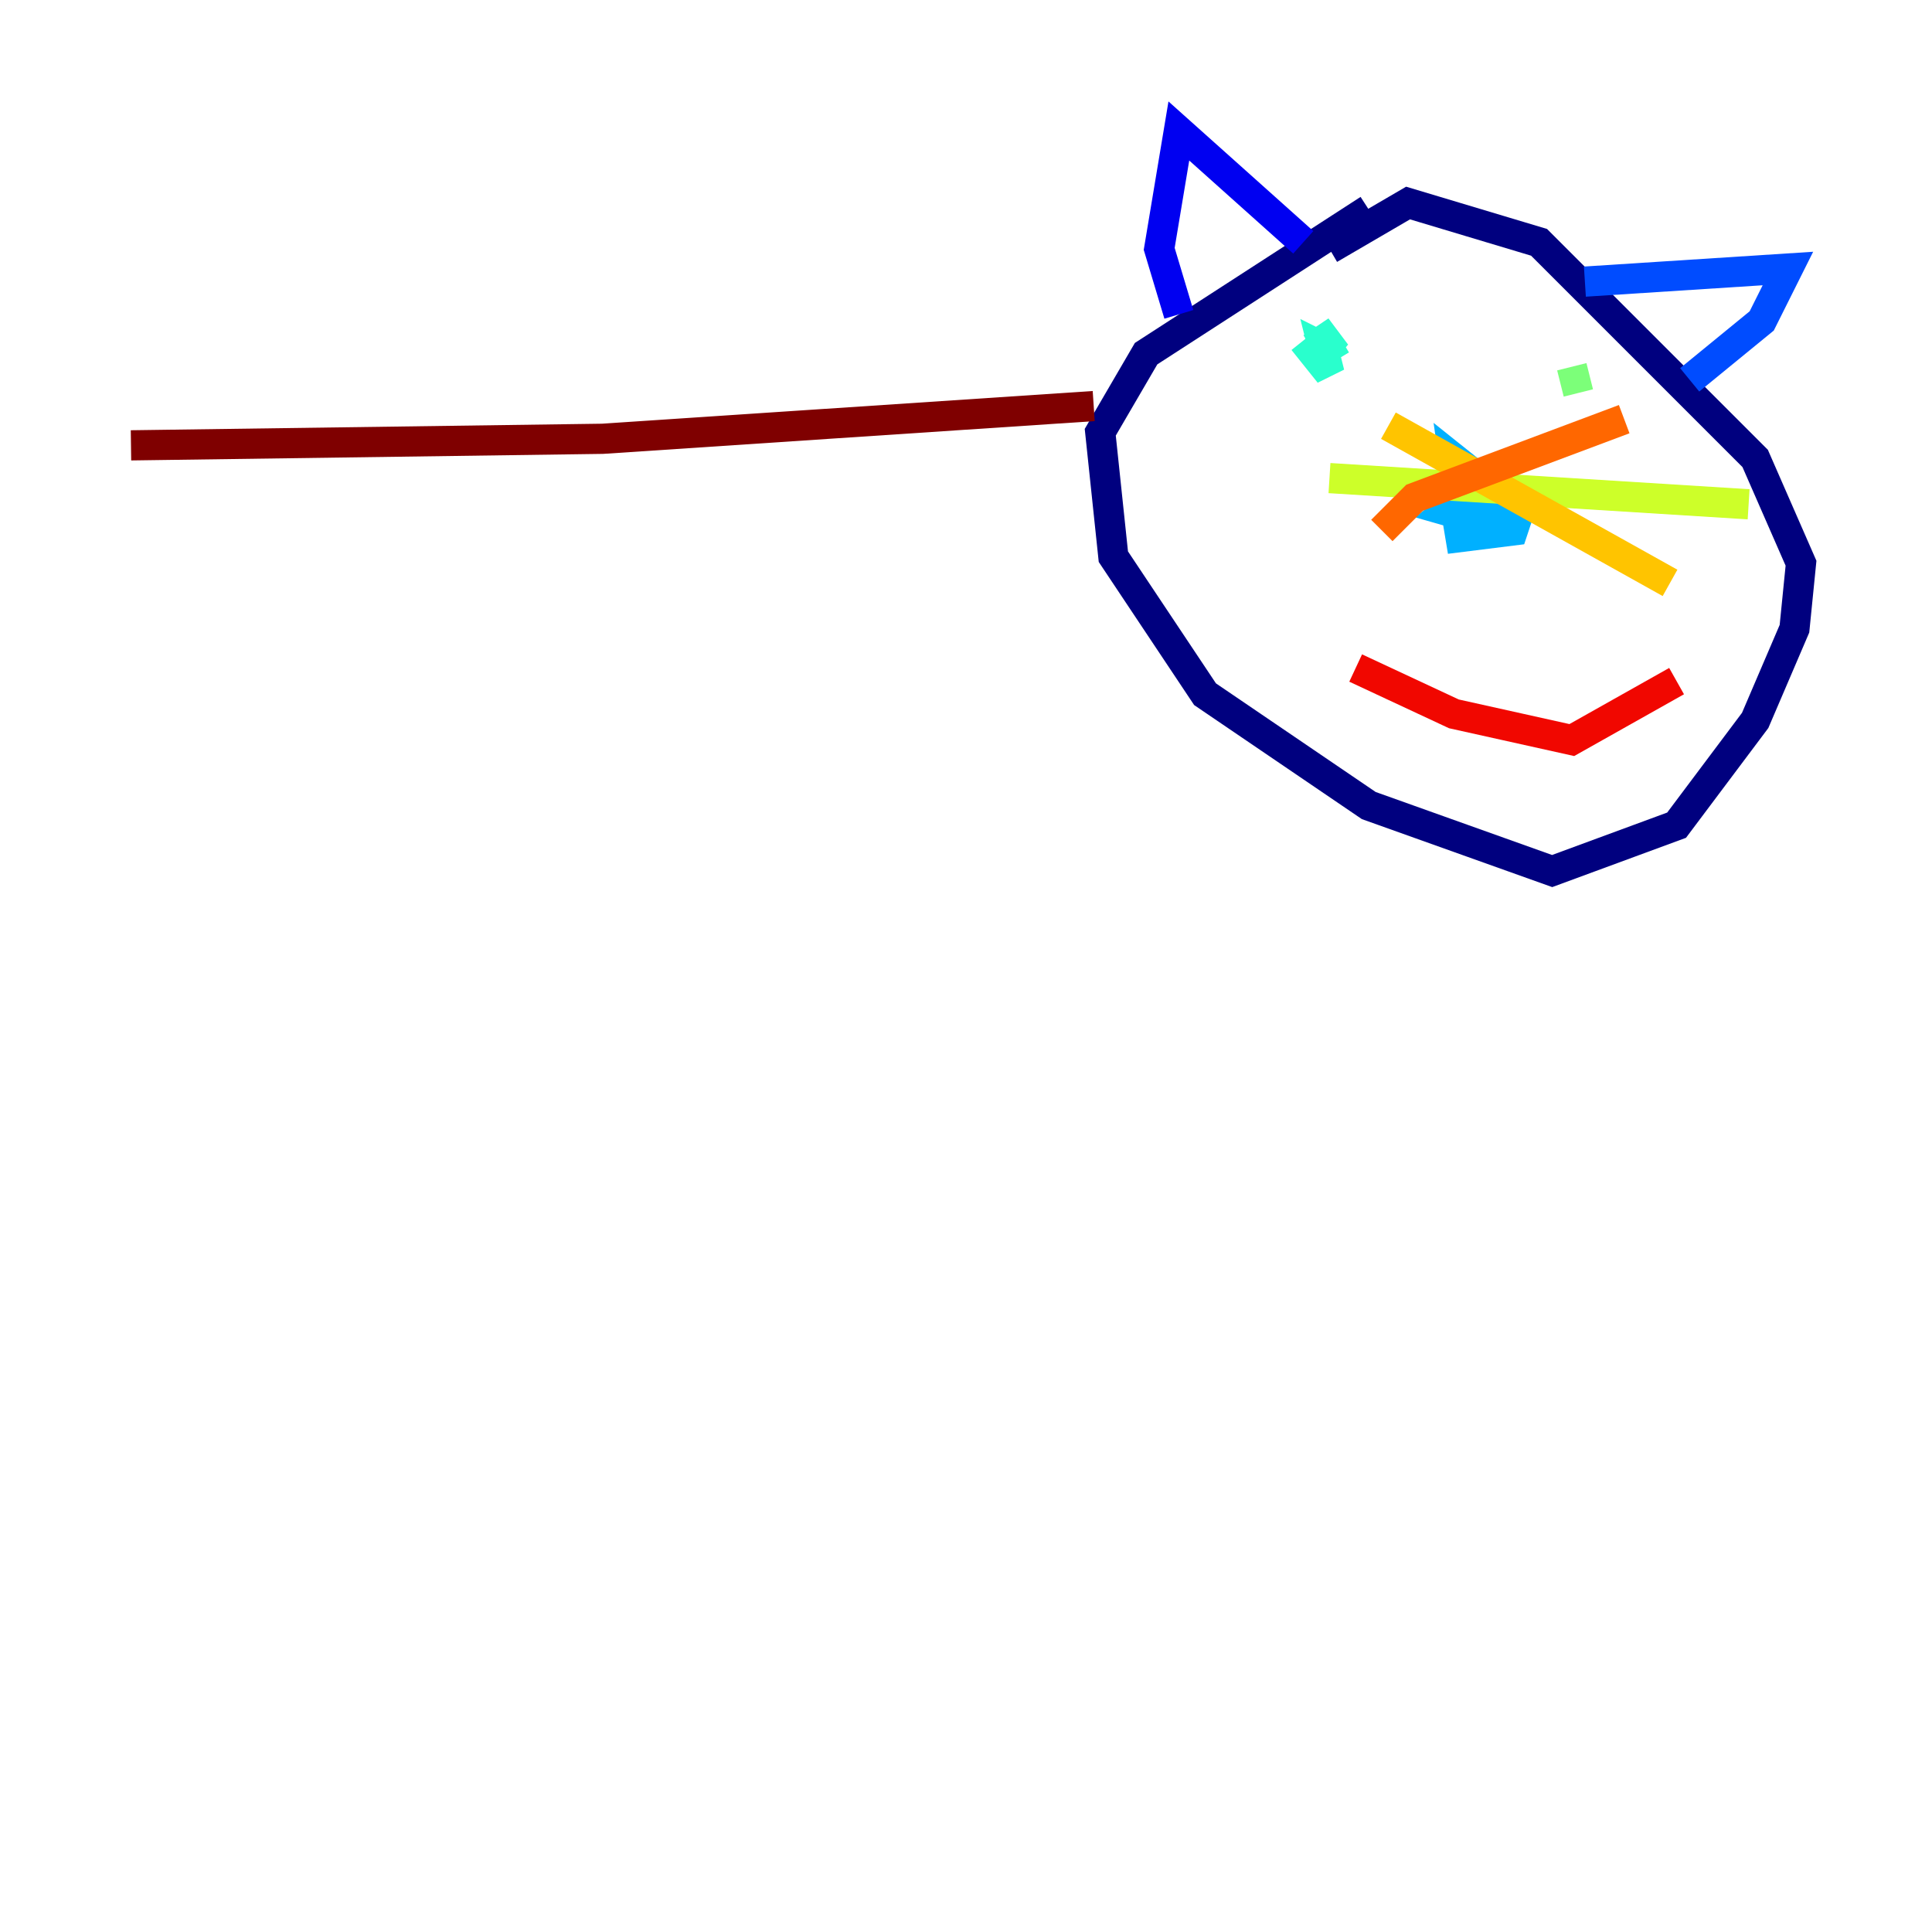 <?xml version="1.0" encoding="utf-8" ?>
<svg baseProfile="tiny" height="128" version="1.2" viewBox="0,0,128,128" width="128" xmlns="http://www.w3.org/2000/svg" xmlns:ev="http://www.w3.org/2001/xml-events" xmlns:xlink="http://www.w3.org/1999/xlink"><defs /><polyline fill="none" points="90.685,13.885 75.932,23.43 72.895,28.637 73.763,36.881 79.837,45.993 90.685,53.37 102.834,57.709 111.078,54.671 116.285,47.729 118.888,41.654 119.322,37.315 116.285,30.373 101.966,16.054 93.288,13.451 88.081,16.488" stroke="#00007f" stroke-width="2" /><polyline fill="none" points="78.102,20.827 76.8,16.488 78.102,8.678 86.346,16.054" stroke="#0000f1" stroke-width="2" /><polyline fill="none" points="105.003,18.658 118.454,17.79 116.719,21.261 111.946,25.166" stroke="#004cff" stroke-width="2" /><polyline fill="none" points="97.627,32.108 96.325,32.976 96.759,35.58 100.231,35.146 100.664,33.844 96.325,30.373 96.759,33.41 98.929,33.41 98.929,32.542 99.363,33.844 98.061,33.844 98.929,34.278 100.231,32.976 98.061,32.108 95.891,33.844 98.929,34.712" stroke="#00b0ff" stroke-width="2" /><polyline fill="none" points="86.346,22.563 88.081,24.732 87.647,22.997 88.515,23.43 87.214,21.695 88.515,23.864" stroke="#29ffcd" stroke-width="2" /><polyline fill="none" points="104.136,24.298 104.57,26.034 104.136,24.298" stroke="#7cff79" stroke-width="2" /><polyline fill="none" points="88.081,31.675 115.851,33.41" stroke="#cdff29" stroke-width="2" /><polyline fill="none" points="91.986,28.203 110.644,38.617" stroke="#ffc400" stroke-width="2" /><polyline fill="none" points="91.552,35.146 93.722,32.976 107.607,27.77" stroke="#ff6700" stroke-width="2" /><polyline fill="none" points="89.817,44.258 96.325,47.295 104.136,49.031 111.078,45.125" stroke="#f10700" stroke-width="2" /><polyline fill="none" points="72.461,26.902 39.919,29.071 8.678,29.505" stroke="#7f0000" stroke-width="2" /></svg>